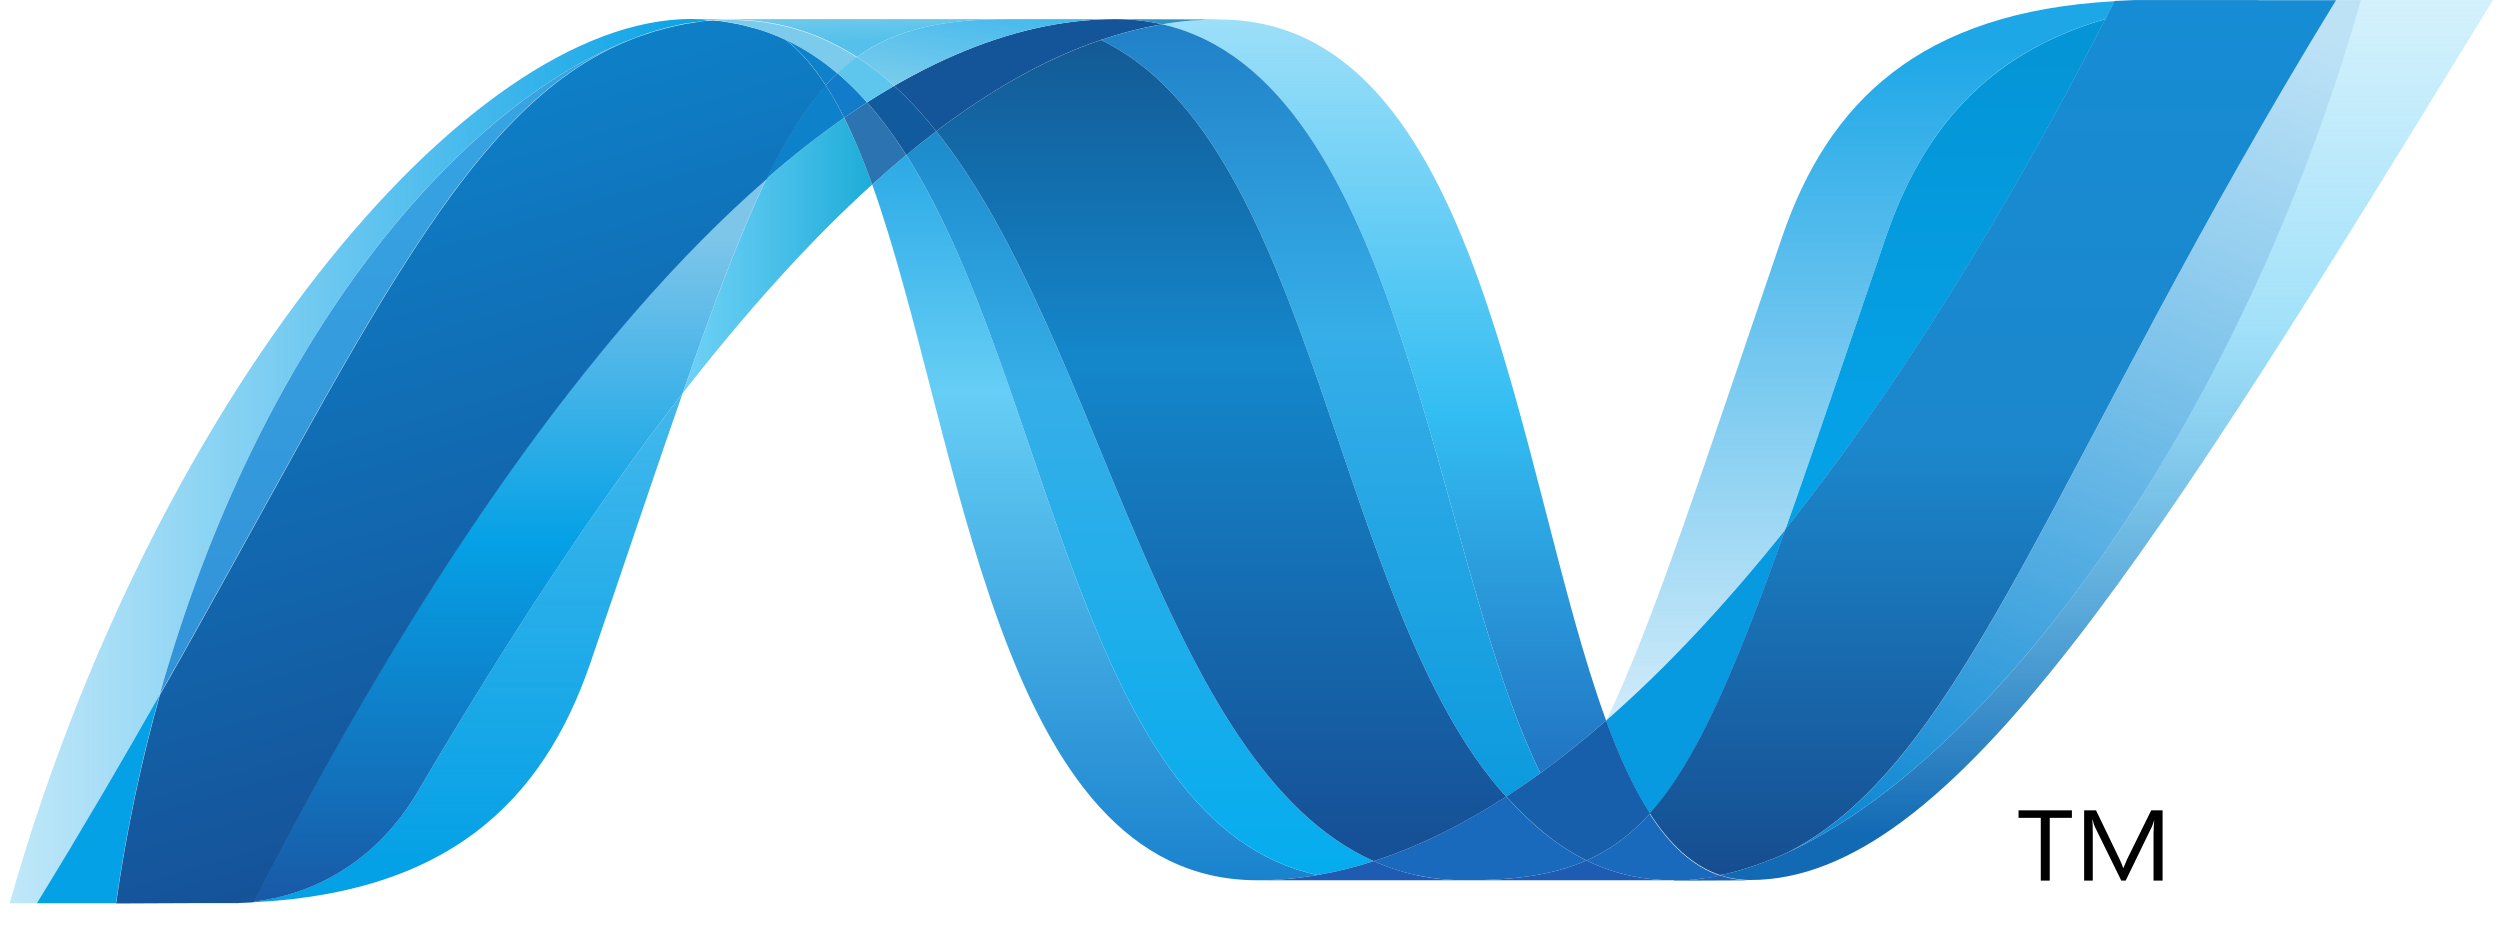 <svg width="29" height="11" viewBox="0 0 29 11" fill="none" xmlns="http://www.w3.org/2000/svg">
<path d="M10.117 2.14C11.155 5.039 11.549 10.211 14.585 10.211C14.816 10.211 15.049 10.191 15.284 10.15C12.524 9.562 12.197 4.447 10.513 1.797C10.381 1.907 10.25 2.021 10.117 2.14Z" fill="url(#paint0_linear_1367_523)"/>
<path d="M10.513 1.797C12.197 4.447 12.524 9.562 15.284 10.15C15.5 10.114 15.718 10.059 15.935 9.989C13.458 8.881 12.774 3.913 10.861 1.522C10.745 1.61 10.629 1.702 10.513 1.797Z" fill="url(#paint1_linear_1367_523)"/>
<path d="M12.939 0.222C12.708 0.222 12.474 0.243 12.239 0.283C11.625 0.389 11.001 0.631 10.372 0.996C10.544 1.151 10.707 1.328 10.861 1.522C11.501 1.037 12.137 0.678 12.77 0.463C13.008 0.383 13.244 0.322 13.482 0.282C13.311 0.243 13.13 0.222 12.939 0.222Z" fill="#14559A"/>
<path d="M17.869 8.968C18.123 8.784 18.377 8.58 18.631 8.358C17.576 5.472 17.198 0.226 14.141 0.226C13.922 0.226 13.702 0.245 13.482 0.282C16.267 0.915 16.623 6.447 17.869 8.968Z" fill="url(#paint2_linear_1367_523)"/>
<path d="M13.482 0.282C13.31 0.243 13.13 0.222 12.939 0.222L14.141 0.226C13.922 0.226 13.702 0.244 13.482 0.282" fill="#3092C4"/>
<path d="M17.816 9.581C17.696 9.477 17.583 9.362 17.471 9.24C16.957 9.573 16.444 9.825 15.935 9.989C16.116 10.07 16.306 10.13 16.508 10.167C16.664 10.197 16.826 10.211 16.996 10.211C17.567 10.211 18.019 10.15 18.403 9.981C18.192 9.877 17.997 9.741 17.816 9.581Z" fill="#1969BC"/>
<path d="M12.77 0.464C15.264 1.655 15.481 7.05 17.471 9.241C17.605 9.155 17.737 9.064 17.869 8.968C16.623 6.447 16.267 0.914 13.482 0.282C13.245 0.323 13.007 0.383 12.77 0.464Z" fill="url(#paint3_linear_1367_523)"/>
<path d="M10.861 1.522C12.774 3.913 13.458 8.881 15.935 9.989C16.445 9.825 16.957 9.573 17.471 9.241C15.481 7.05 15.264 1.655 12.77 0.464C12.136 0.679 11.501 1.037 10.861 1.522Z" fill="url(#paint4_linear_1367_523)"/>
<path d="M8.894 2.07C8.594 2.689 8.288 3.503 7.917 4.565C8.654 3.618 9.387 2.801 10.117 2.14C10.017 1.858 9.909 1.598 9.792 1.366C9.494 1.575 9.193 1.809 8.894 2.07Z" fill="url(#paint5_linear_1367_523)"/>
<path d="M10.058 1.188C9.97 1.245 9.882 1.304 9.793 1.366C9.909 1.598 10.016 1.858 10.117 2.14C10.249 2.022 10.381 1.907 10.512 1.798C10.371 1.576 10.221 1.371 10.058 1.188Z" fill="#2B74B1"/>
<path d="M10.372 0.996C10.268 1.057 10.163 1.12 10.058 1.187C10.221 1.371 10.371 1.576 10.513 1.798C10.629 1.702 10.745 1.609 10.861 1.522C10.707 1.328 10.544 1.151 10.372 0.996Z" fill="#125A9E"/>
<path d="M27.385 0.001C25.975 4.969 23.028 8.96 20.558 9.966H20.553C20.508 9.984 20.464 10.001 20.42 10.018C20.414 10.021 20.408 10.021 20.404 10.023C20.391 10.028 20.379 10.032 20.366 10.037C20.36 10.04 20.354 10.041 20.349 10.043C20.328 10.05 20.307 10.056 20.287 10.063C20.278 10.066 20.27 10.069 20.262 10.071C20.252 10.075 20.241 10.078 20.231 10.08C20.222 10.084 20.212 10.086 20.201 10.09C20.192 10.093 20.183 10.095 20.175 10.098C20.157 10.103 20.14 10.107 20.122 10.113C20.115 10.113 20.108 10.116 20.1 10.118C20.089 10.121 20.076 10.124 20.064 10.127C20.056 10.13 20.049 10.131 20.04 10.133C20.027 10.136 20.014 10.139 20.001 10.142C19.984 10.145 19.97 10.148 19.954 10.152C20.066 10.189 20.182 10.208 20.307 10.208C22.65 10.208 25.011 6.375 28.919 0H27.385L27.385 0.001Z" fill="url(#paint6_linear_1367_523)"/>
<path d="M7.409 0.424C7.41 0.424 7.412 0.42 7.413 0.42C7.415 0.42 7.418 0.42 7.419 0.417H7.422C7.434 0.413 7.447 0.408 7.46 0.404C7.463 0.404 7.465 0.404 7.467 0.4C7.47 0.4 7.473 0.397 7.477 0.397C7.491 0.393 7.504 0.388 7.517 0.383H7.52C7.551 0.375 7.579 0.364 7.61 0.355C7.614 0.355 7.618 0.351 7.623 0.351C7.635 0.348 7.648 0.343 7.661 0.341C7.667 0.337 7.673 0.337 7.679 0.336C7.692 0.332 7.705 0.328 7.718 0.325C7.724 0.325 7.729 0.322 7.733 0.321C7.776 0.311 7.818 0.3 7.862 0.291C7.868 0.291 7.873 0.288 7.879 0.287C7.892 0.284 7.903 0.282 7.917 0.281C7.922 0.277 7.929 0.277 7.935 0.275C7.948 0.272 7.96 0.272 7.973 0.269H7.982C8.008 0.264 8.034 0.26 8.06 0.256H8.076C8.089 0.252 8.1 0.252 8.112 0.25C8.119 0.25 8.126 0.247 8.133 0.247C8.144 0.247 8.156 0.243 8.167 0.242C8.173 0.242 8.179 0.242 8.186 0.238C8.214 0.235 8.242 0.234 8.271 0.232C8.19 0.225 8.106 0.22 8.021 0.22C5.383 0.22 1.749 4.69 0.112 10.478H0.427C0.951 9.625 1.422 8.817 1.852 8.06C2.999 3.96 5.334 1.164 7.409 0.423" fill="url(#paint7_linear_1367_523)"/>
<path d="M8.894 2.07C9.193 1.809 9.494 1.575 9.792 1.366C9.724 1.23 9.654 1.104 9.578 0.988C9.337 1.256 9.116 1.608 8.894 2.07Z" fill="#0D82CA"/>
<path d="M9.11 0.457C9.283 0.589 9.437 0.771 9.578 0.988C9.623 0.938 9.668 0.892 9.714 0.849C9.518 0.682 9.307 0.545 9.077 0.442C9.086 0.446 9.095 0.45 9.105 0.454C9.105 0.454 9.109 0.457 9.11 0.457" fill="#0D82CA"/>
<path d="M1.852 8.06C4.258 3.827 5.397 1.148 7.409 0.423C5.335 1.165 2.999 3.961 1.852 8.06Z" fill="url(#paint8_linear_1367_523)"/>
<path d="M9.714 0.849C9.668 0.893 9.623 0.938 9.578 0.988C9.654 1.104 9.724 1.229 9.793 1.366C9.882 1.304 9.97 1.245 10.058 1.188C9.949 1.065 9.834 0.951 9.714 0.849Z" fill="#127BCA"/>
<path d="M2.944 10.459C2.929 10.463 2.915 10.463 2.901 10.464H2.892C2.88 10.464 2.867 10.467 2.855 10.467H2.849C2.819 10.471 2.789 10.471 2.761 10.473H2.751C5.186 10.411 6.299 9.298 6.851 7.683C7.271 6.459 7.615 5.428 7.918 4.563C6.898 5.874 5.873 7.436 4.844 9.186C4.347 10.03 3.592 10.382 2.944 10.458" fill="url(#paint9_linear_1367_523)"/>
<path d="M2.944 10.459C3.592 10.383 4.347 10.031 4.844 9.187C5.873 7.437 6.898 5.875 7.917 4.564C8.288 3.502 8.593 2.688 8.894 2.069C6.863 3.834 4.825 6.769 2.944 10.458" fill="url(#paint10_linear_1367_523)"/>
<path d="M1.852 8.06C1.422 8.818 0.951 9.625 0.427 10.478H1.345C1.466 9.631 1.639 8.823 1.852 8.061" fill="#05A1E6"/>
<path d="M8.186 0.241C8.179 0.241 8.173 0.244 8.167 0.244C8.156 0.247 8.144 0.247 8.133 0.248C8.126 0.248 8.119 0.248 8.112 0.252C8.1 0.255 8.088 0.255 8.076 0.258C8.07 0.258 8.065 0.258 8.06 0.261C8.034 0.265 8.008 0.269 7.982 0.273H7.973C7.96 0.277 7.948 0.279 7.935 0.28C7.929 0.284 7.922 0.284 7.916 0.285C7.904 0.288 7.891 0.29 7.879 0.292C7.873 0.295 7.868 0.295 7.862 0.295C7.818 0.305 7.776 0.315 7.733 0.326C7.728 0.326 7.723 0.329 7.718 0.33C7.705 0.333 7.692 0.337 7.679 0.34C7.673 0.344 7.667 0.344 7.661 0.345C7.648 0.348 7.635 0.352 7.623 0.356C7.618 0.356 7.614 0.359 7.609 0.359C7.579 0.369 7.55 0.379 7.52 0.388C7.507 0.391 7.493 0.396 7.479 0.401C7.473 0.404 7.468 0.405 7.462 0.407C7.449 0.411 7.436 0.415 7.424 0.42C7.419 0.423 7.415 0.424 7.411 0.425C5.4 1.15 4.26 3.829 1.855 8.062C1.641 8.824 1.468 9.633 1.347 10.48H1.476C1.839 10.48 1.941 10.476 2.359 10.476H2.38H2.442H2.463H2.469H2.491H2.503H2.511H2.528H2.58H2.632H2.675H2.687H2.763C2.792 10.473 2.822 10.473 2.852 10.471H2.857C2.87 10.471 2.882 10.468 2.894 10.468H2.903C2.917 10.468 2.932 10.464 2.947 10.463C4.827 6.775 6.866 3.84 8.896 2.075C9.119 1.613 9.339 1.26 9.58 0.993C9.439 0.776 9.285 0.594 9.113 0.462C9.113 0.462 9.108 0.462 9.108 0.458C9.098 0.455 9.089 0.45 9.079 0.446C9.069 0.441 9.061 0.437 9.051 0.433C9.042 0.429 9.032 0.425 9.023 0.42C9.011 0.417 9.001 0.412 8.991 0.408C8.982 0.405 8.974 0.401 8.965 0.398C8.947 0.391 8.929 0.385 8.912 0.377C8.904 0.374 8.897 0.372 8.889 0.37C8.877 0.366 8.862 0.36 8.849 0.355C8.843 0.352 8.835 0.351 8.828 0.349C8.809 0.343 8.79 0.337 8.773 0.331H8.768C8.747 0.325 8.726 0.32 8.704 0.315C8.699 0.311 8.695 0.311 8.69 0.311C8.671 0.306 8.654 0.301 8.636 0.297C8.632 0.297 8.627 0.294 8.624 0.294C8.58 0.283 8.535 0.275 8.49 0.267C8.485 0.267 8.481 0.263 8.476 0.263C8.457 0.26 8.438 0.257 8.418 0.255C8.413 0.252 8.411 0.252 8.407 0.252C8.383 0.248 8.361 0.246 8.338 0.243H8.326C8.307 0.24 8.29 0.24 8.273 0.238C8.244 0.241 8.216 0.243 8.189 0.245" fill="url(#paint11_linear_1367_523)"/>
<path d="M21.875 2.752C21.412 4.105 21.038 5.222 20.711 6.141C21.981 4.545 23.232 2.538 24.423 0.221C23.034 0.62 22.293 1.532 21.875 2.752Z" fill="url(#paint12_linear_1367_523)"/>
<path d="M20.752 9.881C20.687 9.911 20.622 9.94 20.558 9.966C23.028 8.96 25.975 4.969 27.386 0.001H27.1C23.858 5.288 22.816 8.828 20.752 9.881Z" fill="url(#paint13_linear_1367_523)"/>
<path d="M19.139 9.437C19.676 8.838 20.114 7.819 20.712 6.141C20.022 7.006 19.328 7.749 18.634 8.355C18.634 8.359 18.634 8.359 18.63 8.361C18.782 8.775 18.948 9.141 19.137 9.437" fill="#079AE1"/>
<path d="M19.139 9.437C18.956 9.641 18.762 9.796 18.547 9.911C18.499 9.936 18.452 9.96 18.403 9.981C18.631 10.093 18.879 10.168 19.157 10.198C19.198 10.202 19.238 10.205 19.28 10.208H19.288C19.306 10.208 19.326 10.208 19.347 10.211H19.355H19.416H19.481H19.501H19.548C19.555 10.211 19.563 10.211 19.57 10.208C19.585 10.208 19.6 10.208 19.615 10.205H19.62H19.637C19.652 10.205 19.669 10.201 19.685 10.2H19.689C19.693 10.2 19.699 10.197 19.703 10.197C19.72 10.193 19.738 10.192 19.755 10.19H19.77C19.789 10.186 19.808 10.184 19.828 10.181H19.832H19.837C19.876 10.174 19.914 10.167 19.953 10.158C19.634 10.052 19.367 9.8 19.137 9.443" fill="#1969BC"/>
<path d="M14.585 10.211C14.816 10.211 15.049 10.191 15.284 10.15C15.501 10.114 15.718 10.059 15.936 9.989C16.117 10.07 16.307 10.13 16.508 10.168C16.664 10.197 16.826 10.211 16.996 10.211H14.585Z" fill="#1E5CB3"/>
<path d="M16.996 10.211C17.567 10.211 18.019 10.15 18.403 9.981C18.631 10.093 18.879 10.168 19.157 10.198C19.198 10.202 19.238 10.206 19.28 10.208H19.287C19.306 10.208 19.326 10.208 19.347 10.211H19.355H19.416H16.994L16.996 10.211Z" fill="#1E5CB3"/>
<path d="M19.418 10.211H19.483H19.504H19.549C19.557 10.211 19.565 10.211 19.572 10.208C19.587 10.208 19.602 10.208 19.617 10.205H19.622H19.639C19.654 10.205 19.671 10.201 19.687 10.2H19.691C19.696 10.2 19.7 10.197 19.705 10.197C19.722 10.193 19.74 10.192 19.757 10.19C19.762 10.19 19.767 10.19 19.773 10.186C19.791 10.183 19.811 10.181 19.831 10.178H19.834H19.84C19.879 10.171 19.917 10.164 19.955 10.155C20.067 10.193 20.183 10.212 20.308 10.212L19.418 10.216L19.418 10.211Z" fill="#1D60B5"/>
<path d="M18.631 8.361V8.358C18.377 8.58 18.123 8.783 17.87 8.967C17.737 9.063 17.605 9.154 17.472 9.24C17.584 9.362 17.697 9.476 17.817 9.58C17.998 9.741 18.192 9.876 18.404 9.981C18.452 9.959 18.5 9.936 18.547 9.911C18.763 9.796 18.957 9.64 19.14 9.436C18.95 9.141 18.784 8.775 18.632 8.361" fill="#175FAB"/>
<path d="M26.194 0.001H24.993H24.873H24.76H24.756C24.678 0.005 24.602 0.007 24.528 0.011C24.492 0.08 24.456 0.149 24.422 0.219C23.23 2.535 21.98 4.543 20.71 6.139C20.113 7.817 19.674 8.835 19.137 9.434C19.367 9.792 19.634 10.044 19.952 10.151C19.961 10.147 19.968 10.147 19.977 10.146H19.982C19.988 10.146 19.994 10.142 20 10.142C20.013 10.139 20.026 10.137 20.04 10.133C20.048 10.13 20.055 10.129 20.063 10.127C20.075 10.123 20.088 10.121 20.099 10.118C20.106 10.115 20.114 10.114 20.121 10.113C20.14 10.107 20.156 10.103 20.174 10.098C20.182 10.095 20.191 10.092 20.2 10.09C20.21 10.087 20.221 10.084 20.23 10.08C20.241 10.077 20.251 10.075 20.261 10.071C20.269 10.068 20.278 10.066 20.285 10.063C20.306 10.056 20.327 10.05 20.348 10.043C20.353 10.043 20.359 10.038 20.365 10.037C20.377 10.032 20.39 10.029 20.403 10.024C20.407 10.02 20.413 10.02 20.419 10.018C20.462 10.002 20.507 9.985 20.552 9.966H20.557C20.621 9.94 20.686 9.912 20.75 9.881C22.815 8.828 23.857 5.289 27.099 0.002H26.193L26.194 0.001Z" fill="url(#paint14_linear_1367_523)"/>
<path d="M8.271 0.233C8.276 0.233 8.28 0.233 8.285 0.237C8.298 0.237 8.31 0.237 8.323 0.241H8.335C8.358 0.244 8.381 0.246 8.404 0.249C8.408 0.249 8.412 0.249 8.416 0.252C8.434 0.255 8.454 0.258 8.473 0.261C8.478 0.261 8.483 0.264 8.488 0.264C8.532 0.272 8.578 0.281 8.621 0.291C8.625 0.291 8.63 0.295 8.633 0.295C8.652 0.299 8.668 0.304 8.687 0.308C8.693 0.308 8.697 0.312 8.702 0.313C8.724 0.318 8.744 0.323 8.765 0.329C8.766 0.329 8.768 0.329 8.77 0.333C8.788 0.338 8.807 0.344 8.826 0.35C8.833 0.353 8.84 0.355 8.847 0.356C8.86 0.361 8.874 0.366 8.887 0.371C8.894 0.371 8.902 0.376 8.909 0.378C8.927 0.385 8.945 0.392 8.962 0.399C8.971 0.402 8.979 0.406 8.988 0.409C8.998 0.413 9.009 0.418 9.02 0.421C9.029 0.425 9.04 0.43 9.048 0.433C9.058 0.438 9.067 0.442 9.077 0.447C9.306 0.55 9.518 0.687 9.714 0.854C9.786 0.785 9.862 0.722 9.94 0.667C9.512 0.389 9.026 0.231 8.466 0.231C8.401 0.231 8.336 0.234 8.271 0.239" fill="#7DCBEC"/>
<path d="M9.714 0.849C9.834 0.951 9.949 1.065 10.058 1.188C10.163 1.121 10.267 1.056 10.372 0.996C10.235 0.871 10.091 0.759 9.94 0.662C9.862 0.717 9.787 0.78 9.714 0.849Z" fill="#5EC5ED"/>
<path d="M8.27 0.233C8.336 0.228 8.401 0.226 8.466 0.226C9.026 0.226 9.512 0.384 9.94 0.661C10.392 0.336 10.939 0.222 11.698 0.222H8.021C8.106 0.222 8.189 0.227 8.27 0.233Z" fill="url(#paint15_linear_1367_523)"/>
<path d="M11.698 0.222C10.939 0.222 10.392 0.336 9.94 0.662C10.09 0.758 10.235 0.871 10.372 0.996C11.002 0.631 11.625 0.389 12.24 0.283C12.474 0.243 12.708 0.222 12.939 0.222H11.698Z" fill="url(#paint16_linear_1367_523)"/>
<path d="M20.711 6.142C21.038 5.222 21.412 4.106 21.876 2.751C22.294 1.531 23.033 0.619 24.423 0.221C24.459 0.153 24.494 0.083 24.53 0.014C22.265 0.138 21.206 1.19 20.673 2.748C19.742 5.468 19.177 7.232 18.634 8.355C19.328 7.75 20.022 7.006 20.711 6.142Z" fill="url(#paint17_linear_1367_523)"/>
<path d="M24.034 9.487H23.777V10.215H23.673V9.487H23.415V9.4H24.034V9.487Z" fill="black"/>
<path d="M25.085 10.215H24.981V9.668C24.981 9.625 24.985 9.572 24.989 9.51C24.979 9.547 24.97 9.573 24.962 9.589L24.658 10.215H24.607L24.302 9.594C24.293 9.577 24.284 9.549 24.275 9.51H24.271C24.275 9.542 24.276 9.595 24.276 9.669V10.215H24.176V9.4H24.314L24.588 9.969C24.608 10.012 24.621 10.045 24.628 10.067H24.632C24.65 10.022 24.665 9.988 24.675 9.966L24.954 9.4H25.086V10.215H25.085Z" fill="black"/>
<defs>
<linearGradient id="paint0_linear_1367_523" x1="12.7" y1="0.155" x2="12.7" y2="12.704" gradientUnits="userSpaceOnUse">
<stop stop-color="#0994DC"/>
<stop offset="0.35" stop-color="#66CEF5"/>
<stop offset="0.846" stop-color="#127BCA"/>
<stop offset="1" stop-color="#127BCA"/>
</linearGradient>
<linearGradient id="paint1_linear_1367_523" x1="13.224" y1="-0.162" x2="13.224" y2="12.706" gradientUnits="userSpaceOnUse">
<stop stop-color="#0E76BC"/>
<stop offset="0.36" stop-color="#36AEE8"/>
<stop offset="0.846" stop-color="#00ADEF"/>
<stop offset="1" stop-color="#00ADEF"/>
</linearGradient>
<linearGradient id="paint2_linear_1367_523" x1="16.056" y1="9.922" x2="16.056" y2="-0.317" gradientUnits="userSpaceOnUse">
<stop stop-color="#1C63B7"/>
<stop offset="0.5" stop-color="#33BDF2"/>
<stop offset="1" stop-color="#33BDF2" stop-opacity="0.42"/>
</linearGradient>
<linearGradient id="paint3_linear_1367_523" x1="15.319" y1="-1.466" x2="15.319" y2="11.895" gradientUnits="userSpaceOnUse">
<stop stop-color="#166AB8"/>
<stop offset="0.4" stop-color="#36AEE8"/>
<stop offset="0.846" stop-color="#0798DD"/>
<stop offset="1" stop-color="#0798DD"/>
</linearGradient>
<linearGradient id="paint4_linear_1367_523" x1="14.166" y1="-1.396" x2="14.166" y2="12.812" gradientUnits="userSpaceOnUse">
<stop stop-color="#124379"/>
<stop offset="0.39" stop-color="#1487CB"/>
<stop offset="0.78" stop-color="#165197"/>
<stop offset="1" stop-color="#165197"/>
</linearGradient>
<linearGradient id="paint5_linear_1367_523" x1="7.917" y1="2.965" x2="10.117" y2="2.965" gradientUnits="userSpaceOnUse">
<stop stop-color="#33BDF2" stop-opacity="0.698"/>
<stop offset="1" stop-color="#1DACD8"/>
</linearGradient>
<linearGradient id="paint6_linear_1367_523" x1="24.437" y1="9.666" x2="24.437" y2="-0.309" gradientUnits="userSpaceOnUse">
<stop stop-color="#136AB4"/>
<stop offset="0.6" stop-color="#59CAF5" stop-opacity="0.549"/>
<stop offset="1" stop-color="#59CAF5" stop-opacity="0.235"/>
</linearGradient>
<linearGradient id="paint7_linear_1367_523" x1="0.112" y1="5.349" x2="8.271" y2="5.349" gradientUnits="userSpaceOnUse">
<stop stop-color="#05A1E6" stop-opacity="0.247"/>
<stop offset="1" stop-color="#05A1E6"/>
</linearGradient>
<linearGradient id="paint8_linear_1367_523" x1="4.63" y1="9.917" x2="4.63" y2="-0.296" gradientUnits="userSpaceOnUse">
<stop stop-color="#318ED5"/>
<stop offset="1" stop-color="#38A7E4"/>
</linearGradient>
<linearGradient id="paint9_linear_1367_523" x1="5.334" y1="9.953" x2="5.334" y2="0.025" gradientUnits="userSpaceOnUse">
<stop stop-color="#05A1E6"/>
<stop offset="1" stop-color="#05A1E6" stop-opacity="0.549"/>
</linearGradient>
<linearGradient id="paint10_linear_1367_523" x1="5.919" y1="10.459" x2="5.919" y2="2.07" gradientUnits="userSpaceOnUse">
<stop stop-color="#1959A6"/>
<stop offset="0.5" stop-color="#05A1E6"/>
<stop offset="0.918" stop-color="#7EC5EA"/>
<stop offset="1" stop-color="#7EC5EA"/>
</linearGradient>
<linearGradient id="paint11_linear_1367_523" x1="6.271" y1="9.924" x2="3.632" y2="1.091" gradientUnits="userSpaceOnUse">
<stop stop-color="#165096"/>
<stop offset="1" stop-color="#0D82CA"/>
</linearGradient>
<linearGradient id="paint12_linear_1367_523" x1="22.567" y1="4.779" x2="22.567" y2="0.026" gradientUnits="userSpaceOnUse">
<stop stop-color="#05A1E6"/>
<stop offset="0.874" stop-color="#0495D6"/>
<stop offset="1" stop-color="#0495D6"/>
</linearGradient>
<linearGradient id="paint13_linear_1367_523" x1="25.014" y1="-0.413" x2="20.852" y2="9.707" gradientUnits="userSpaceOnUse">
<stop stop-color="#38A7E4" stop-opacity="0.329"/>
<stop offset="0.962" stop-color="#0E88D3"/>
<stop offset="1" stop-color="#0E88D3"/>
</linearGradient>
<linearGradient id="paint14_linear_1367_523" x1="23.119" y1="-0.029" x2="23.119" y2="10.342" gradientUnits="userSpaceOnUse">
<stop stop-color="#168CD4"/>
<stop offset="0.5" stop-color="#1C87CC"/>
<stop offset="1" stop-color="#154B8D"/>
</linearGradient>
<linearGradient id="paint15_linear_1367_523" x1="8.634" y1="-0.242" x2="8.675" y2="0.846" gradientUnits="userSpaceOnUse">
<stop stop-color="#97D6EE"/>
<stop offset="0.703" stop-color="#55C1EA"/>
<stop offset="1" stop-color="#55C1EA"/>
</linearGradient>
<linearGradient id="paint16_linear_1367_523" x1="10.147" y1="0.947" x2="10.333" y2="-0.21" gradientUnits="userSpaceOnUse">
<stop stop-color="#7ACCEC"/>
<stop offset="1" stop-color="#3FB7ED"/>
</linearGradient>
<linearGradient id="paint17_linear_1367_523" x1="21.582" y1="0.545" x2="21.582" y2="10.688" gradientUnits="userSpaceOnUse">
<stop stop-color="#1DA7E7"/>
<stop offset="1" stop-color="#37ABE7" stop-opacity="0"/>
</linearGradient>
</defs>
</svg>
